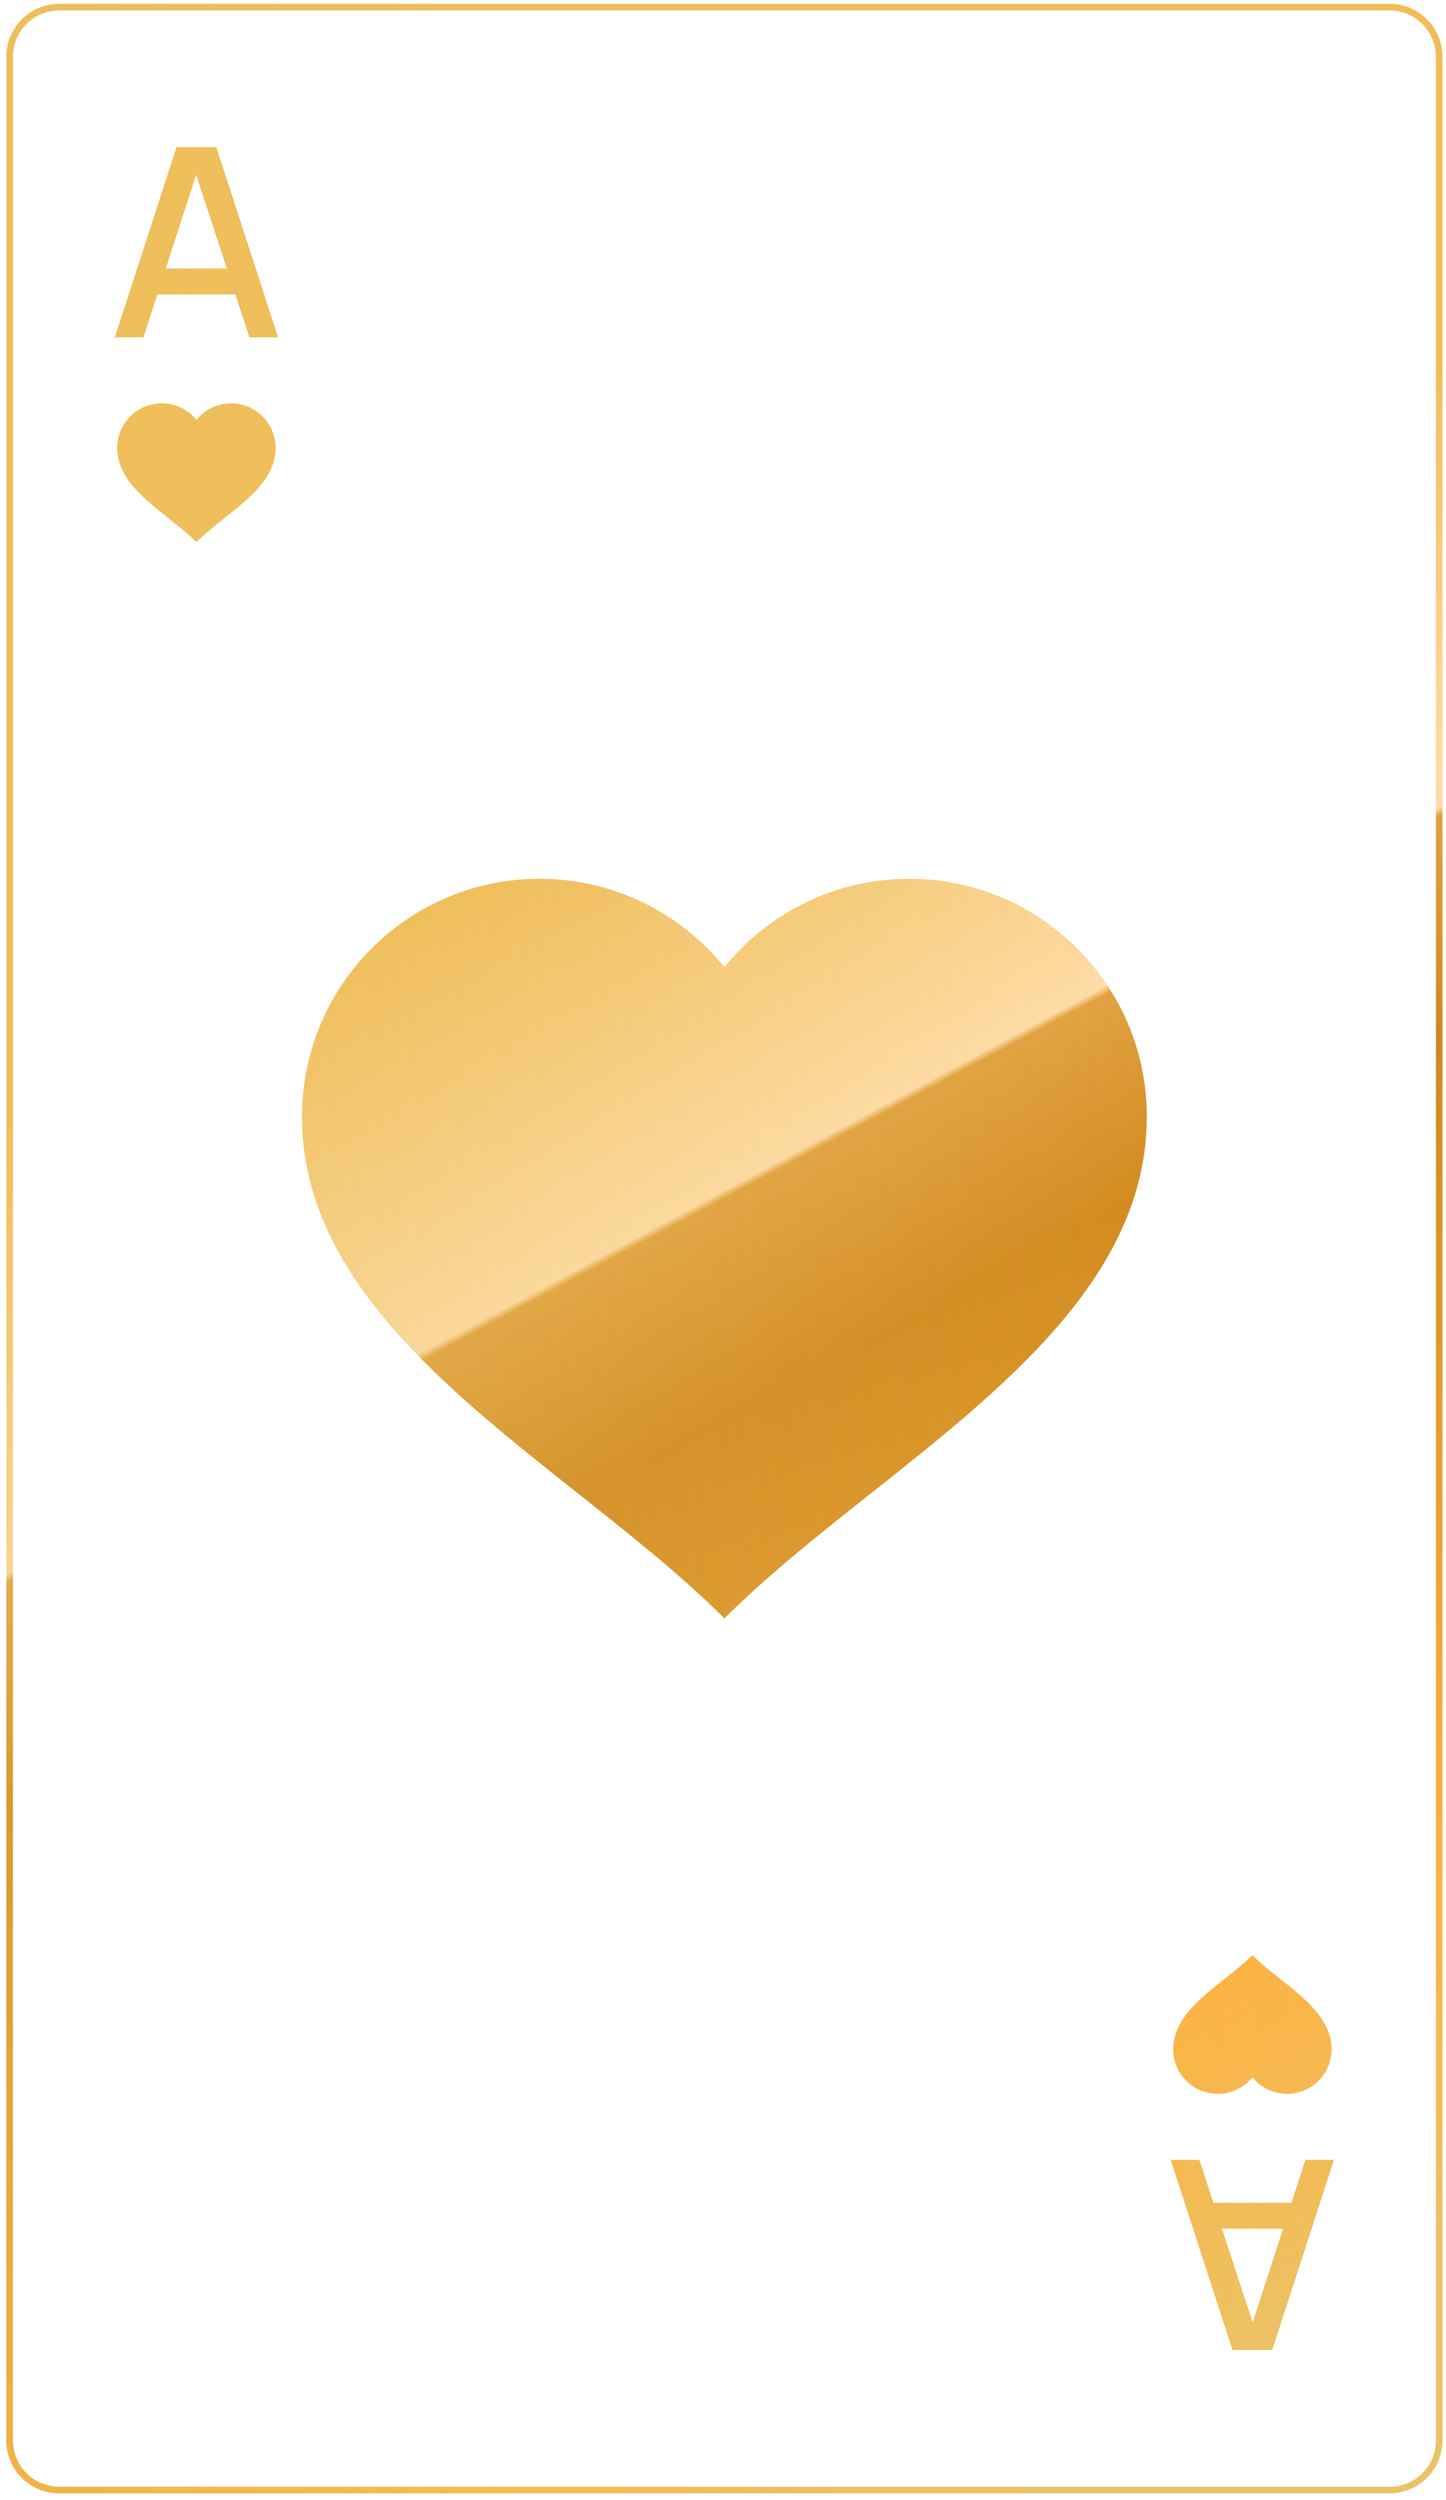 <svg width="158" height="273" viewBox="0 0 158 273" fill="none" xmlns="http://www.w3.org/2000/svg">
<path d="M79.153 105.624C83.913 99.741 91.188 95.975 99.346 95.975C113.684 95.975 125.307 107.599 125.307 121.936C125.307 139.204 110.012 151.323 95.155 163.094C89.462 167.605 83.833 172.065 79.153 176.744C74.474 172.065 68.845 167.605 63.152 163.094C48.295 151.322 33 139.204 33 121.936C33 107.599 44.623 95.975 58.961 95.975C67.119 95.975 74.394 99.741 79.153 105.624Z" fill="url(#paint0_linear_419_93)"/>
<path d="M79.153 105.624C83.913 99.741 91.188 95.975 99.346 95.975C113.684 95.975 125.307 107.599 125.307 121.936C125.307 139.204 110.012 151.323 95.155 163.094C89.462 167.605 83.833 172.065 79.153 176.744C74.474 172.065 68.845 167.605 63.152 163.094C48.295 151.322 33 139.204 33 121.936C33 107.599 44.623 95.975 58.961 95.975C67.119 95.975 74.394 99.741 79.153 105.624Z" fill="url(#paint1_linear_419_93)"/>
<path fill-rule="evenodd" clip-rule="evenodd" d="M12.545 36.84L19.295 16.071L23.636 16.071L30.386 36.84L27.256 36.84L25.719 32.153H17.194L15.675 36.84H12.545ZM21.431 19.082L24.791 29.326H18.111L21.431 19.082Z" fill="url(#paint2_linear_419_93)"/>
<path fill-rule="evenodd" clip-rule="evenodd" d="M12.545 36.84L19.295 16.071L23.636 16.071L30.386 36.84L27.256 36.84L25.719 32.153H17.194L15.675 36.84H12.545ZM21.431 19.082L24.791 29.326H18.111L21.431 19.082Z" fill="url(#paint3_linear_419_93)"/>
<path d="M21.461 45.861C22.354 44.758 23.718 44.052 25.247 44.052C27.936 44.052 30.115 46.231 30.115 48.919C30.115 52.157 27.247 54.429 24.462 56.636C23.394 57.482 22.338 58.319 21.461 59.196C20.584 58.319 19.528 57.482 18.461 56.636C15.675 54.429 12.807 52.157 12.807 48.919C12.807 46.231 14.987 44.052 17.675 44.052C19.205 44.052 20.569 44.758 21.461 45.861Z" fill="url(#paint4_linear_419_93)"/>
<path d="M21.461 45.861C22.354 44.758 23.718 44.052 25.247 44.052C27.936 44.052 30.115 46.231 30.115 48.919C30.115 52.157 27.247 54.429 24.462 56.636C23.394 57.482 22.338 58.319 21.461 59.196C20.584 58.319 19.528 57.482 18.461 56.636C15.675 54.429 12.807 52.157 12.807 48.919C12.807 46.231 14.987 44.052 17.675 44.052C19.205 44.052 20.569 44.758 21.461 45.861Z" fill="url(#paint5_linear_419_93)"/>
<path fill-rule="evenodd" clip-rule="evenodd" d="M145.762 235.878L139.012 256.648H134.671L127.921 235.878H131.051L132.588 240.566H141.113L142.633 235.878H145.762ZM136.875 253.636L133.516 243.393H140.196L136.875 253.636Z" fill="url(#paint6_linear_419_93)"/>
<path fill-rule="evenodd" clip-rule="evenodd" d="M145.762 235.878L139.012 256.648H134.671L127.921 235.878H131.051L132.588 240.566H141.113L142.633 235.878H145.762ZM136.875 253.636L133.516 243.393H140.196L136.875 253.636Z" fill="url(#paint7_linear_419_93)"/>
<path d="M136.846 226.858C135.953 227.961 134.589 228.667 133.06 228.667C130.371 228.667 128.192 226.488 128.192 223.799C128.192 220.562 131.06 218.289 133.846 216.082C134.913 215.236 135.968 214.4 136.846 213.523C137.723 214.4 138.779 215.236 139.846 216.082C142.632 218.289 145.5 220.562 145.5 223.799C145.5 226.488 143.32 228.667 140.632 228.667C139.102 228.667 137.738 227.961 136.846 226.858Z" fill="url(#paint8_linear_419_93)"/>
<path d="M136.846 226.858C135.953 227.961 134.589 228.667 133.06 228.667C130.371 228.667 128.192 226.488 128.192 223.799C128.192 220.562 131.06 218.289 133.846 216.082C134.913 215.236 135.968 214.4 136.846 213.523C137.723 214.4 138.779 215.236 139.846 216.082C142.632 218.289 145.5 220.562 145.5 223.799C145.5 226.488 143.32 228.667 140.632 228.667C139.102 228.667 137.738 227.961 136.846 226.858Z" fill="url(#paint9_linear_419_93)"/>
<path fill-rule="evenodd" clip-rule="evenodd" d="M6.461 0.422C3.274 0.422 0.691 3.005 0.691 6.191V266.528C0.691 269.714 3.274 272.297 6.461 272.297H151.845C155.031 272.297 157.614 269.714 157.614 266.528V6.191C157.614 3.005 155.031 0.422 151.845 0.422L6.461 0.422ZM151.845 1.143L6.461 1.143C3.673 1.143 1.413 3.403 1.413 6.191V266.528C1.413 269.316 3.673 271.576 6.461 271.576H151.845C154.633 271.576 156.893 269.316 156.893 266.528V6.191C156.893 3.403 154.633 1.143 151.845 1.143Z" fill="url(#paint10_linear_419_93)"/>
<path fill-rule="evenodd" clip-rule="evenodd" d="M6.461 0.422C3.274 0.422 0.691 3.005 0.691 6.191V266.528C0.691 269.714 3.274 272.297 6.461 272.297H151.845C155.031 272.297 157.614 269.714 157.614 266.528V6.191C157.614 3.005 155.031 0.422 151.845 0.422L6.461 0.422ZM151.845 1.143L6.461 1.143C3.673 1.143 1.413 3.403 1.413 6.191V266.528C1.413 269.316 3.673 271.576 6.461 271.576H151.845C154.633 271.576 156.893 269.316 156.893 266.528V6.191C156.893 3.403 154.633 1.143 151.845 1.143Z" fill="url(#paint11_linear_419_93)"/>
<defs>
<linearGradient id="paint0_linear_419_93" x1="66.775" y1="297.785" x2="-29.318" y2="118.31" gradientUnits="userSpaceOnUse">
<stop stop-color="#EBC367"/>
<stop offset="0.207" stop-color="#FDB242"/>
<stop offset="0.59" stop-color="#D1891E"/>
<stop offset="0.694" stop-color="#E1A03F"/>
<stop offset="0.698" stop-color="#FFDDA9"/>
<stop offset="0.911" stop-color="#F1BD57"/>
</linearGradient>
<linearGradient id="paint1_linear_419_93" x1="143.978" y1="46.301" x2="8.945" y2="49.04" gradientUnits="userSpaceOnUse">
<stop stop-color="#E6C365" stop-opacity="0"/>
<stop offset="1" stop-color="#E6C365" stop-opacity="0.3"/>
</linearGradient>
<linearGradient id="paint2_linear_419_93" x1="66.775" y1="297.785" x2="-29.318" y2="118.31" gradientUnits="userSpaceOnUse">
<stop stop-color="#EBC367"/>
<stop offset="0.207" stop-color="#FDB242"/>
<stop offset="0.59" stop-color="#D1891E"/>
<stop offset="0.694" stop-color="#E1A03F"/>
<stop offset="0.698" stop-color="#FFDDA9"/>
<stop offset="0.911" stop-color="#F1BD57"/>
</linearGradient>
<linearGradient id="paint3_linear_419_93" x1="143.978" y1="46.301" x2="8.945" y2="49.04" gradientUnits="userSpaceOnUse">
<stop stop-color="#E6C365" stop-opacity="0"/>
<stop offset="1" stop-color="#E6C365" stop-opacity="0.3"/>
</linearGradient>
<linearGradient id="paint4_linear_419_93" x1="66.775" y1="297.785" x2="-29.318" y2="118.31" gradientUnits="userSpaceOnUse">
<stop stop-color="#EBC367"/>
<stop offset="0.207" stop-color="#FDB242"/>
<stop offset="0.59" stop-color="#D1891E"/>
<stop offset="0.694" stop-color="#E1A03F"/>
<stop offset="0.698" stop-color="#FFDDA9"/>
<stop offset="0.911" stop-color="#F1BD57"/>
</linearGradient>
<linearGradient id="paint5_linear_419_93" x1="143.978" y1="46.301" x2="8.945" y2="49.04" gradientUnits="userSpaceOnUse">
<stop stop-color="#E6C365" stop-opacity="0"/>
<stop offset="1" stop-color="#E6C365" stop-opacity="0.3"/>
</linearGradient>
<linearGradient id="paint6_linear_419_93" x1="66.775" y1="297.785" x2="-29.318" y2="118.31" gradientUnits="userSpaceOnUse">
<stop stop-color="#EBC367"/>
<stop offset="0.207" stop-color="#FDB242"/>
<stop offset="0.59" stop-color="#D1891E"/>
<stop offset="0.694" stop-color="#E1A03F"/>
<stop offset="0.698" stop-color="#FFDDA9"/>
<stop offset="0.911" stop-color="#F1BD57"/>
</linearGradient>
<linearGradient id="paint7_linear_419_93" x1="143.978" y1="46.301" x2="8.945" y2="49.04" gradientUnits="userSpaceOnUse">
<stop stop-color="#E6C365" stop-opacity="0"/>
<stop offset="1" stop-color="#E6C365" stop-opacity="0.3"/>
</linearGradient>
<linearGradient id="paint8_linear_419_93" x1="66.775" y1="297.785" x2="-29.318" y2="118.31" gradientUnits="userSpaceOnUse">
<stop stop-color="#EBC367"/>
<stop offset="0.207" stop-color="#FDB242"/>
<stop offset="0.59" stop-color="#D1891E"/>
<stop offset="0.694" stop-color="#E1A03F"/>
<stop offset="0.698" stop-color="#FFDDA9"/>
<stop offset="0.911" stop-color="#F1BD57"/>
</linearGradient>
<linearGradient id="paint9_linear_419_93" x1="143.978" y1="46.301" x2="8.945" y2="49.04" gradientUnits="userSpaceOnUse">
<stop stop-color="#E6C365" stop-opacity="0"/>
<stop offset="1" stop-color="#E6C365" stop-opacity="0.3"/>
</linearGradient>
<linearGradient id="paint10_linear_419_93" x1="66.775" y1="297.785" x2="-29.318" y2="118.31" gradientUnits="userSpaceOnUse">
<stop stop-color="#EBC367"/>
<stop offset="0.207" stop-color="#FDB242"/>
<stop offset="0.59" stop-color="#D1891E"/>
<stop offset="0.694" stop-color="#E1A03F"/>
<stop offset="0.698" stop-color="#FFDDA9"/>
<stop offset="0.911" stop-color="#F1BD57"/>
</linearGradient>
<linearGradient id="paint11_linear_419_93" x1="143.978" y1="46.301" x2="8.945" y2="49.04" gradientUnits="userSpaceOnUse">
<stop stop-color="#E6C365" stop-opacity="0"/>
<stop offset="1" stop-color="#E6C365" stop-opacity="0.3"/>
</linearGradient>
</defs>
</svg>
